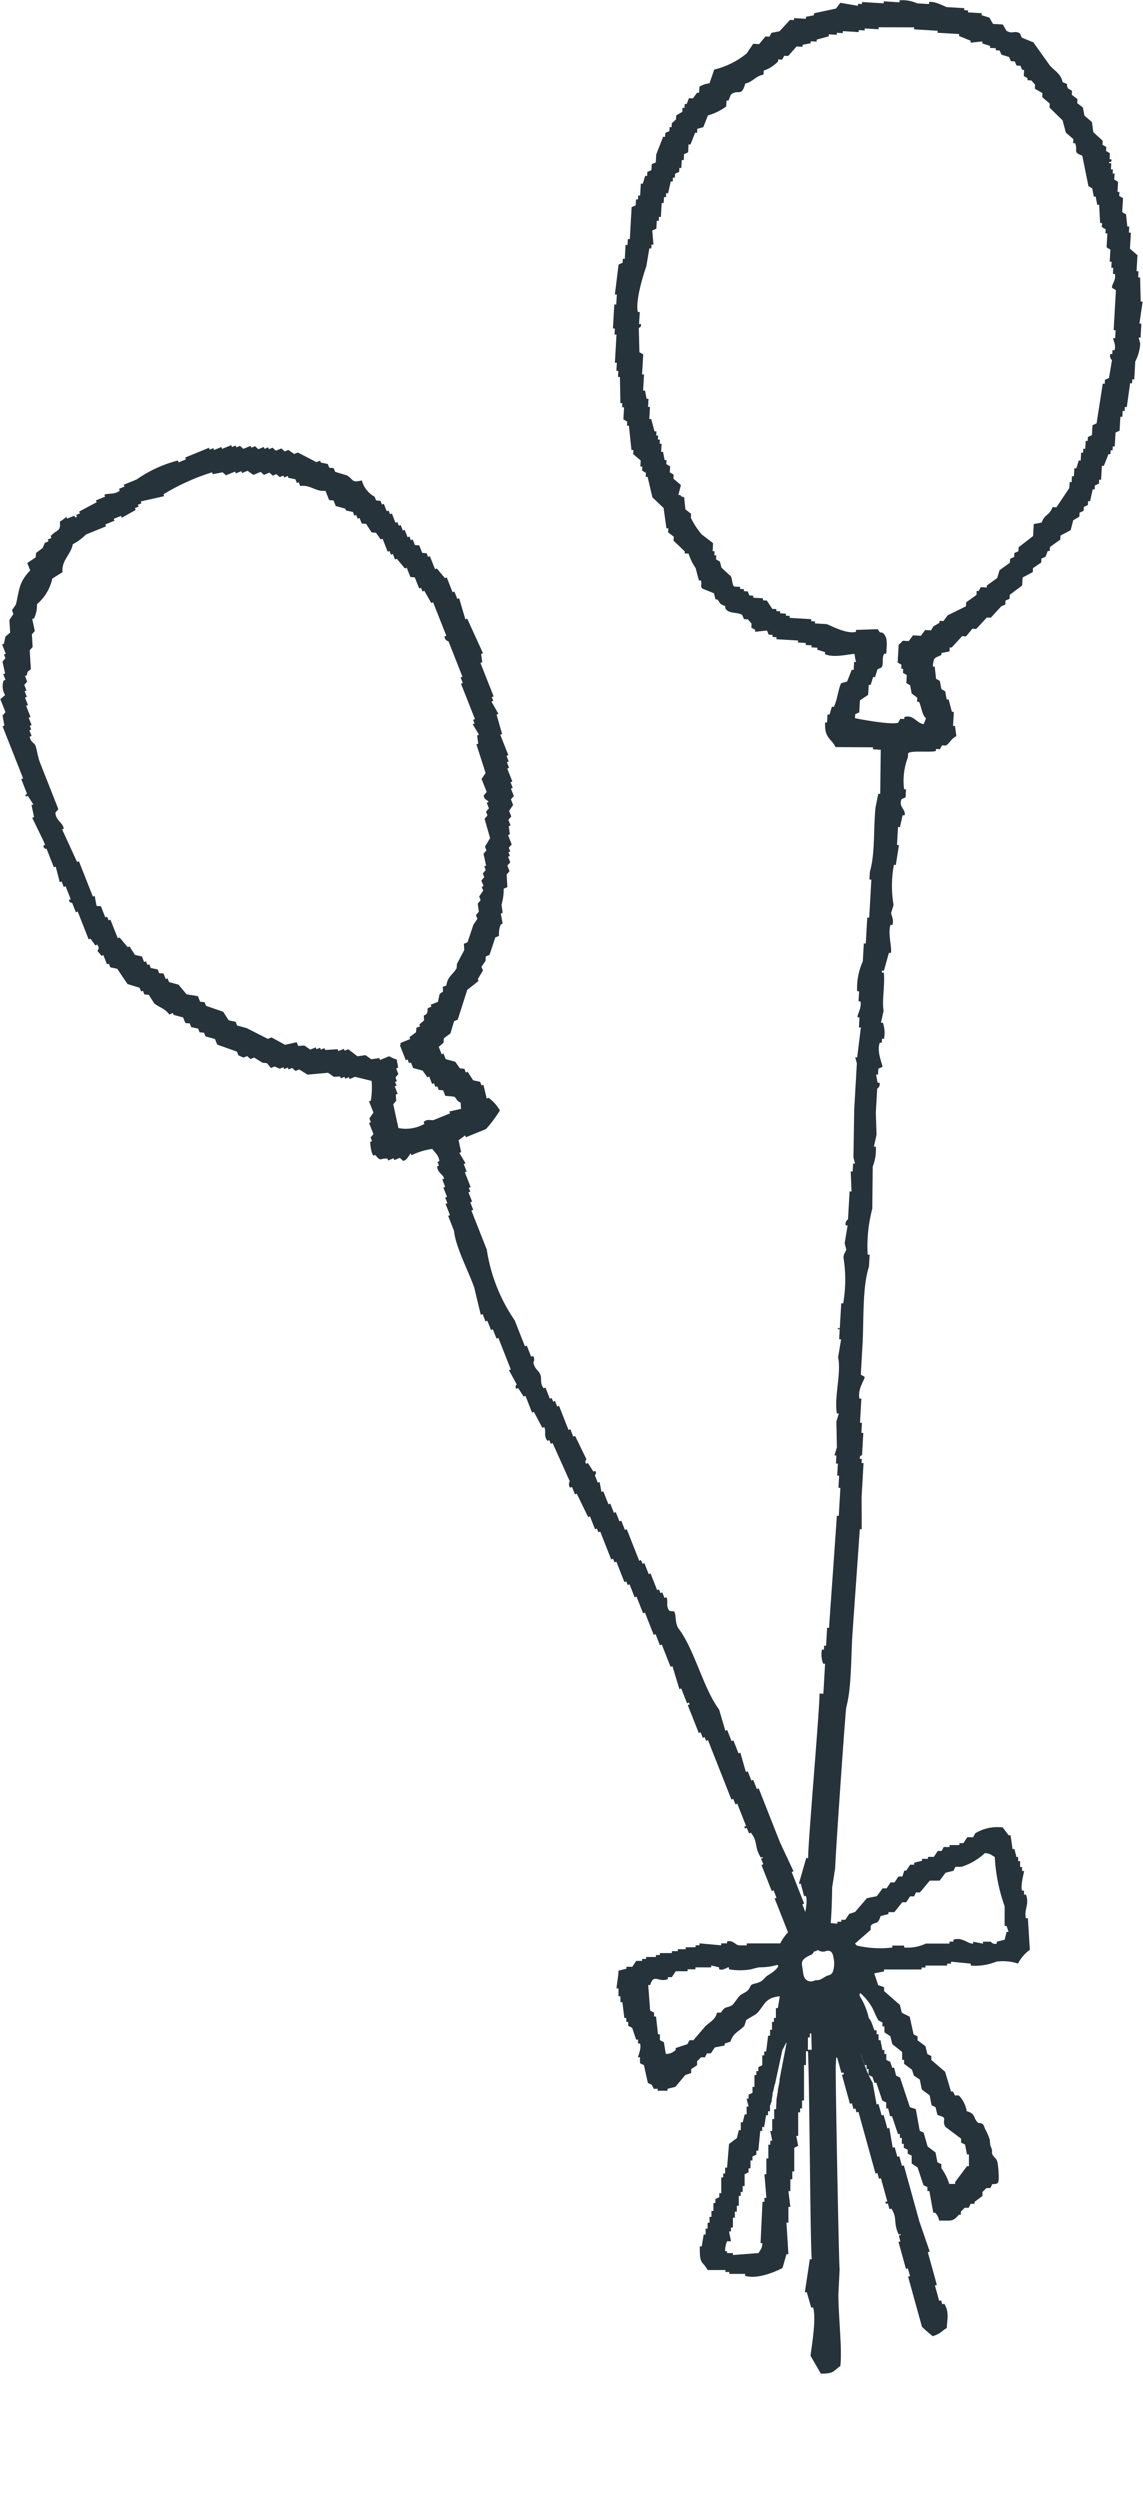 <svg xmlns="http://www.w3.org/2000/svg" xmlns:xlink="http://www.w3.org/1999/xlink" width="117.54" height="257" viewBox="0 0 117.54 257">
  <defs>
    <style>
      .cls-1 {
        fill: #fff;
        stroke: #707070;
      }

      .cls-2 {
        clip-path: url(#clip-path);
      }

      .cls-3 {
        fill: #26333b;
        fill-rule: evenodd;
      }
            @keyframes ani02 {
        0% {
          transform: translate(-1550.755px, -163.825px);
        }
        50% {
          transform: translate(-1550.755px, -149.825px);
        }
        100% {
          transform: translate(-1550.755px, -163.825px);
        }
      }
      #kbaloon {
        animation: ani02 2s ease-in-out infinite;
      }
    </style>
    <clipPath id="clip-path">
      <rect id="長方形_1890" data-name="長方形 1890" class="cls-1" width="117.54" height="257" transform="translate(1550.755 163.825)"/>
    </clipPath>
  </defs>
  <g id="kbaloon" data-name="マスクグループ 47" class="cls-2" transform="translate(-1550.755 -163.825)">
    <g id="風船" transform="translate(1550.755 163.825)">
      <g id="グループ_5422" data-name="グループ 5422" transform="translate(0)">
        <path id="パス_28411" data-name="パス 28411" class="cls-3" d="M2453.168-210.463l-.2-.81h-.2l-.2-1.418h-.2l-.608-.81a4.423,4.423,0,0,0-2.836.608l-.2.4h-.608l-.405.608h-.405v.2h-1.013v.2h-.608l-.2.405h-.405l-.405.608h-.608v.2h-.608v.2l-.81.2v.2h-.405l-.405.608h-.2l-.2.608h-.405l-.405.608h-.405l-.405.608h-.405l-.608.81-1.013.2-1.215,1.418-.608.2-.405.608h-.405v.2h-.405v.2l-2.228-.2s-.037.168-.405.2h-1.215a4.451,4.451,0,0,0-2.026,2.026h-3.444v.2h-.811c-.418-.072-.586-.554-1.215-.405v.2h-.608v.2l-2.228-.2v.2h-.405v.2h-1.013v.2h-.81v.2h-.607v.2H2416.5v.2h-.405v.2h-1.013v.2h-.405v.2h-.608l-.405.608h-.607v.2l-.81.2c0,.518-.225,1.7-.2,1.823h.2v.81h.2v.608h.2l.2,1.621h.2v.405h.2v.405l.405.2.405,1.215h.2v.4h.2c.174.491-.211,1.32-.2,1.418h.2v.608l.405.2q.2.911.405,1.823l.405.2.2.405h.405v.2h1.013v-.2l.81-.2,1.013-1.215.608-.2v-.405l.608-.405v-.405l.405-.405h.405l.2-.405h.405l.405-.608,1.013-.2v-.2l.608-.2c.227-.876.911-1.06,1.418-1.621l.2-.608,1.013-.608c.864-.794.8-1.672,2.431-1.823q-.1.608-.2,1.215h-.2v1.013h-.2v.405h-.2v.81h-.2v.608h-.2l-.2,1.621h-.2v.4h-.2v1.013l-.405.2v.405h-.2v.405h-.2v1.215h-.2v.608l-.405.2v.405h-.2l.2.81h-.2v.81h-.2l-.2.81h-.2v.81h-.2l-.2.81-.81.608-.2,2.431h-.2v.608h-.2v.4h-.2v1.621h-.2v.405l-.405.2v.405h-.2v.81h-.2v.608h-.2v.608h-.2v.608h-.2v.608h-.2l-.2,1.215h-.2c-.017,1.89.184,1.38.81,2.431h1.823v.2h.405v.2h1.621v.2c1.322.375,3.151-.444,3.849-.81l.405-1.418h.2q-.1-1.62-.2-3.241h.2v-1.621h.2l-.2-1.621h.2v-1.215h.2v-.81h.2v-2.431l.405-.2-.2-1.013h.2v-2.431h.2v-.405h.2v-.81h.2v-3.646h.2v-1.418h.2v-1.418h.2v-.405h.2v-1.013h.2v-.4h.2v-1.013h.2c.168-.679.513-.888,1.215-1.013.23-.227,0-.087.405-.2l.608.81h.2c.271.42-.011.871.2,1.418h.2q.1.4.2.81l.4.2v.405h.2v.608h.2l.2.81h.2v.608h.2l.405,1.215h.2v.405h.2v.608l.405.2.2.608h.2l.608,1.823.405.2v.608h.2l.2.81h.2l.608,1.823h.2v.405h.2v.608h.2v.405l.405.2v.405l.405.2v.81l.607.405.608,1.823.405.2v.405h.2q.2,1.114.405,2.228h.2a1.707,1.707,0,0,1,.405.81c1.328-.007,1.393.114,2.026-.608h.2V-174l.405-.405h.405l.2-.405h.405v-.2l.81-.608v-.405l.405-.405h.405l.2-.405c.587,0,.658-.077.666-.695a9.893,9.893,0,0,0-.1-1.329,1.285,1.285,0,0,0-.111-.446c-.131-.248-.422-.408-.475-.684-.024-.127.007-.258-.014-.386a3.389,3.389,0,0,0-.159-.414,4.441,4.441,0,0,1-.058-.592,5.84,5.84,0,0,0-.487-1.123c-.166-.419-.171-.612-.675-.612-.6-.438-.188-.939-1.215-1.215a3.1,3.1,0,0,0-.81-1.621h-.405l-.2-.405h-.2l-.608-2.026-1.418-1.215V-190l-.405-.2-.2-.81-.811-.608v-.405l-.405-.2-.405-1.823-.81-.405-.2-.81-1.621-1.418v-.405l-.608-.2-.405-1.215,1.013-.2v-.2h3.849v-.2h.405v-.2h2.228v-.2h.405v-.2l2.025.2v.2a5.707,5.707,0,0,0,2.633-.405,4.969,4.969,0,0,1,2.229.2,4.008,4.008,0,0,1,1.215-1.418q-.1-1.62-.2-3.241h-.2c-.236-.88.387-1.42,0-2.431h-.2v-.405h-.2c-.193-.546.231-1.9.2-2.025h-.2v-.405h-.2v-.608h-.2v-.405Zm-26.987,13.031-.064.022c-.328.123-.247.184-.45.506-.259.412-.785.456-1.061.823l-.608.81c-.617.421-.734.037-1.215.81h-.405c-.2.781-.738.94-1.216,1.418l-1.215,1.418h-.406l-.2.4-1.216.405v.2a1.431,1.431,0,0,1-1.013.405l-.2-1.215-.405-.2v-.608h-.2q-.1-.911-.2-1.823h-.2v-.405l-.405-.2-.2-2.633h.2c.4-1.251.812-.215,1.823-.608v-.2h.405l.405-.608h1.216v-.2h.81v-.2h1.621v-.2l.81.2v.2c.484.151.786-.234,1.013-.2,0,.067,0,.135,0,.2a6.682,6.682,0,0,0,2.277,0,7.221,7.221,0,0,1,.851-.207,6.086,6.086,0,0,0,1.742-.222.19.19,0,0,1,.1-.018.126.126,0,0,1,.086.146.341.341,0,0,1-.092.161,3.04,3.04,0,0,1-.639.558,4.242,4.242,0,0,0-.531.359,4.781,4.781,0,0,1-.458.446A2.484,2.484,0,0,1,2426.181-197.432Zm2.315,11.868c0,.405-.041.625-.041,1.03h-.2v1.013h-.2v1.215h-.2l.2,1.013h-.2v.405h-.2v1.418h-.2v1.621h-.2q.1,1.215.2,2.431h-.2v.405h-.2q-.1,2.127-.2,4.254h.2c-.079.654-.184.592-.405,1.013l-2.633.2v-.2h-.607v-.2h-.2a2.572,2.572,0,0,1,.2-1.013h.405l-.2-1.013h.2v-.4h.2v-1.013h.2V-174h.2v-.608h.2v-1.013h.2v-.405h.2v-.608h.2v-1.215l.405-.2v-.405h.2v-.81h.2v-.405l.405-.2v-.405h.2q.1-1.013.2-2.026h.2v-.405h.2l.2-1.215h.2v-.405h.2v-.608c.068,0,.106-.364.174-.364,0-.405.095-.52.095-.925.067,0,.193-.925.261-.925,0-.067.746-3.444.746-3.511.067,0,.361-.739.429-.739,0,.135-.725,3.735-.725,3.87.068,0-.233,1.139-.166,1.139Zm4.444-12.277a.763.763,0,0,1-.118.03c-.11.018-.223.007-.332.031-.09.019-.174.061-.262.087a.757.757,0,0,1-.821-.307,1.477,1.477,0,0,1-.178-.6l-.094-.636a1.072,1.072,0,0,1-.005-.433c.073-.276.346-.444.6-.583.3-.169.515-.161.593-.484a.936.936,0,0,0,.427-.168.889.889,0,0,0,.713.153,1.307,1.307,0,0,1,.393-.077.5.5,0,0,1,.377.281,1.435,1.435,0,0,1,.127.471,2.615,2.615,0,0,1-.055,1.367.611.611,0,0,1-.412.4C2433.543-198.243,2433.252-197.947,2432.94-197.841Zm6.048,4.191.405.2v.405h.2v.608l.608.4.2.81,1.013.81v.81h.2v.405l.811.608.2.608.608.405.2,1.013.81.608.2,1.013.405.2.2.81c1.234.342.355.4.81,1.215l1.62,1.215v.405l.405.2.2,1.013h.2v1.215h-.2l-1.215,1.62v.2h-.608a5.558,5.558,0,0,0-.81-1.621v-.405l-.405-.2-.2-1.013-.81-.608-.405-1.418-.405-.2-.406-2.228-.607-.2-1.013-3.038-.405-.2-.2-.81h-.2l-.2-.608-.405-.2v-.608h-.2v-.405h-.2l-.2-1.013h-.2v-.608h-.2v-.405h-.2c-.073,0-.347-1.12-.591-1.212a7.249,7.249,0,0,0-.92-2.278c-.049-.116-.067-.3.056-.322a5.553,5.553,0,0,1,1.223,1.519C2438.573-194.52,2438.732-194.051,2438.988-193.65Zm13.167-9.115-.2.81-.81.2v.2a.53.53,0,0,1-.607-.2h-.81v.2l-1.013-.2v.2c-.533.038-1.133-.708-2.026-.405v.2h-.405v.2h-2.431a4.408,4.408,0,0,1-2.229.405v-.2h-1.215v.2a10.618,10.618,0,0,1-3.646-.2l-.2-.2,1.621-1.418v-.405c.413-.519.718.022,1.013-1.013l.811-.2v-.2h.607l.81-1.013h.405l.405-.608h.405l.2-.405h.406l1.013-1.215h1.013l.608-.81.81-.2.2-.405h.608a6.326,6.326,0,0,0,2.431-1.418c.654.079.592.184,1.013.405a17.768,17.768,0,0,0,1.013,5.064v2.025h.2l.2.608Z" transform="translate(-2348.644 401.352)"/>
        <path id="パス_28412" data-name="パス 28412" class="cls-3" d="M2427.062-997.967l-.012.206,2.224.131c0,.068-.008.137-.012.206l.809.048-.012.206.607.036-.012.206.607.036-.012.206.8.253-.012.206c.9.4,2.336.012,3.045-.026a4.662,4.662,0,0,0,.155.834l-.2-.012q-.024.412-.047.823l-.2-.012-.475,1.21-.618.17c-.322.729-.382,1.7-.748,2.431l-.2-.012-.249.81-.2-.012q-.024.411-.047.822l-.2-.012c-.06,1.663.558,1.532,1.072,2.539l3.854.022-.012.205.809.048q-.028,2.267-.056,4.535l-.2-.012-.284,1.427c-.22,2.123-.036,4.807-.578,6.567q-.023.411-.047.822l.2.012q-.112,1.953-.223,3.906l-.2-.012q-.077,1.336-.153,2.672l-.2-.012q-.053.925-.106,1.85a6.626,6.626,0,0,0-.581,3.06l.2.012q-.029.514-.059,1.028l.2.012c.148.678-.338,1.292-.3,1.633l.2.012-.059,1.028.2.012-.379,3.072-.2-.012.167.629q-.135,2.364-.271,4.728-.04,2.473-.08,4.946l.167.629-.2-.012q-.024.411-.047.822l-.2-.012q.042,1.034.085,2.068l-.2-.012q-.082,1.439-.165,2.878a.559.559,0,0,0-.237.605l.2.012q-.154.919-.308,1.838l.167.629c-.035.276-.362.491-.261,1.016a14.213,14.213,0,0,1-.056,4.535l-.2-.012q-.07,1.233-.141,2.467c-.069.283-.226-.1-.214.194l.2.012q-.03.514-.059,1.028l.2.012-.308,1.838c.347,1.629-.421,4.037-.127,5.768l.2.012-.249.81q.025,1.342.05,2.685l-.25.811.2.012q-.023.411-.047.822l.2.012q-.036.617-.071,1.234l.2.012q-.035.617-.071,1.234l.2.012q-.082,1.439-.165,2.878l-.2-.012c-.063,1.1-.735,10.429-.8,11.526l-.2-.012q-.053.925-.106,1.85l-.2-.012-.024.411-.2-.012a2.671,2.671,0,0,0,.12,1.451l.2.012q-.088,1.542-.176,3.084l-.4-.024c.088.83-1.247,16.088-1.159,16.918l-.2-.012-.76,2.637.2.012.334,1.257.2.012c.266.918-.453,3.144-.628,3.882l.929,1.5a2.612,2.612,0,0,0,2.057-.5,57.193,57.193,0,0,0,.329-5.756l.32-2.044c-.052-.253,1.048-16.185,1.136-16.507.529-1.941.481-4.87.614-7.184.055-.959.72-10.155.774-11.115l.2.012q-.007-1.651-.014-3.3l.2-3.5-.2-.012.023-.411-.2-.012c-.056-.35.213-.352.226-.4q.064-1.131.129-2.262l-.2-.012q.03-.514.059-1.028l-.2-.012q.07-1.233.141-2.467l-.2-.012c-.213-1.007.579-1.99.534-2.237l-.393-.23q.088-1.542.176-3.084c.144-2.512-.029-5.9.661-8.006q.036-.617.071-1.233l-.2-.012a14.939,14.939,0,0,1,.473-4.717q.022-2.164.044-4.329a4.755,4.755,0,0,0,.32-2.044l-.2-.012q.137-.611.273-1.222-.037-1.136-.073-2.273.071-1.233.141-2.467a.526.526,0,0,0,.238-.6l-.2-.012-.155-.834.2.012q.018-.308.035-.617l.416-.182c.06-.194-.637-1.562-.263-2.491l.2.012q.012-.206.024-.411l.2.012a3.18,3.18,0,0,0-.108-1.657l-.2-.012.273-1.222c-.191-1,.153-2.639.021-3.918l-.2-.012c0-.069.008-.137.012-.206l.2.012.51-1.827.2.012c.149-.481-.329-2.006-.038-2.89l.2.012c.179-.556-.124-.984-.132-1.246l.249-.81a11.824,11.824,0,0,1,.033-4.124l.2.012q.16-1.022.32-2.044l-.2-.012q.053-.925.106-1.85l.2.012.272-1.221.2.012c.165-.631-.655-.862-.31-1.669l.416-.182q.024-.411.047-.822l-.2-.012a6.784,6.784,0,0,1,.39-3.278q.012-.205.024-.411c.244-.331,2.34-.061,2.854-.244l.012-.206.4.024.226-.4.4.024c.365-.232.553-.719,1.07-.968q-.071-.52-.143-1.04l-.2-.012.082-1.439-.2-.012-.334-1.258-.2-.012-.156-.834-.393-.229q-.077-.417-.155-.834l-.393-.229q-.066-.623-.132-1.246l-.2-.012c.086-1.026.219-.845.88-1.186l.012-.206.821-.158q.012-.206.024-.411l.2.012,1.082-1.174.4.024.654-.787.4.024,1.082-1.174.4.024,1.082-1.174.416-.182c.008-.137.016-.274.024-.411l.416-.182.023-.411,1.272-.956q.023-.411.047-.822l1.047-.557q.011-.206.023-.411l.844-.569q.012-.206.024-.411l.416-.182.238-.605.2.012.023-.411,1.058-.763q.012-.205.024-.411l1.046-.557.261-1.016.63-.375q.012-.205.024-.411l.416-.182.023-.411.416-.182.023-.411.2.012.273-1.222.2.012q.012-.205.024-.411l.416-.182.023-.411.2.012q.041-.72.082-1.439l.2.012.475-1.209.2.012q.012-.205.023-.411l.2.012.023-.411.2.012q.041-.719.082-1.439l.416-.182.083-1.439.2.012.035-.617.2.012.023-.411.2.012.343-2.455.2.012q.012-.206.024-.411l.2.012q.053-.925.106-1.85a4.65,4.65,0,0,0,.51-1.826l-.167-.629.2.012q.041-.72.082-1.439l-.2-.012q.166-1.124.332-2.25l-.2-.012q-.031-1.239-.061-2.479l-.2-.012.035-.617-.2-.012q.047-.823.094-1.645l-.773-.665.094-1.645-.2-.012.035-.617-.2-.012q-.066-.623-.132-1.246l-.393-.229q.041-.719.083-1.439l-.393-.229c.008-.137.016-.274.024-.411l-.2-.012q.03-.514.059-1.028l-.393-.229q.018-.308.035-.617l-.2-.012.023-.411-.2-.012.035-.617-.2-.012c-.069-.283.072-.025.214-.193l.011-.206-.2-.012q.018-.308.035-.617l-.393-.23q.011-.205.023-.411l-.393-.229.023-.411-.964-.882-.143-1.04-.774-.665-.155-.834-.583-.447c.008-.137.015-.274.023-.411l-.583-.447q.012-.206.023-.411l-.393-.229c-.341-.545.233-.344-.571-.653-.172-.869-.828-1.163-1.322-1.729l-1.691-2.369-1.19-.483-.179-.423c-.556-.382-.768.115-1.4-.289l-.369-.641-1.011-.06-.369-.641-.8-.253.011-.206-1.415-.083c0-.069.008-.137.011-.206l-.4-.024.011-.206-1.82-.108c-.326-.124-1.249-.633-1.8-.519l-.012.205-1.213-.072a3.684,3.684,0,0,0-1.808-.313l-.012.205-1.618-.1c0,.069-.008.137-.012.205l-2.224-.131-.012.206-.4-.024-.012.206-1.808-.313-.44.593-2.26.485q-.005.1-.011.206l-.821.158-.012.206-1.214-.072-.011.205-.4-.024-1.082,1.174-.821.158-.226.4-.4-.024-.654.786-.607-.036-.665.992a8.376,8.376,0,0,1-3.341,1.659l-.487,1.415a2.338,2.338,0,0,0-1.035.351q-.018.308-.035.617l-.2-.012-.44.593-.4-.024-.238.605-.2-.012-.023.411-.2-.012-.023.411-.63.375-.023.411-.428.387q-.012.206-.024.411l-.2-.012q-.012.205-.024.411l-.416.182q-.012.205-.024.411l-.2-.012-.713,1.814-.047.822-.416.182q-.018.308-.035.617l-.416.182-.023.411-.2-.012-.249.811-.2-.012-.07,1.233-.2-.012-.023.411-.2-.012q-.018.309-.035.617l-.416.182q-.094,1.644-.188,3.289l-.2-.012q-.018.308-.035.617l-.2-.012-.082,1.439-.2-.012q-.012.205-.023.411l-.416.182q-.19,1.536-.379,3.072l.2.012q-.029.514-.059,1.028l-.2-.012q-.07,1.233-.141,2.467l.2.012q-.018.308-.035.616l.2.012q-.082,1.439-.164,2.878l.2.012q-.023.411-.047.822l.2.012q-.018.309-.035.617l.2.012q.025,1.342.049,2.685l.2.012q-.012.206-.024.411l.2.012q-.035.616-.071,1.233l.393.23c-.008.137-.016.274-.024.411l.2.012q.131,1.245.263,2.491l.2.012-.023.411.774.664q-.018.309-.035.617l.2.012-.023.411.393.229-.023.411.2.012.489,2.092,1.154,1.1.287,2.08.2.012-.023.411.583.447q-.012.205-.024.411l1.155,1.1-.012.205.4.024a5.74,5.74,0,0,0,.727,1.487l.334,1.257.2.012c.147.368-.1.6.155.834l1.19.483.167.629.2.012c.3.382.208.476.774.664.1.418-.038.175.179.423.355.367,1.175.212,1.594.507l.178.423.4.024.381.435q-.011.205-.023.411l.393.23c0,.069-.008.137-.012.206l1.225-.134.179.423.4.024-.012.206Zm-.442-2.914-.56-.858-.4-.024.012-.205-1.011-.06.012-.206-.4-.024-.179-.423-.4-.024.012-.205-.4-.024.012-.206-.607-.036c-.24-.181-.192-.794-.346-1.052l-.964-.882-.167-.629-.393-.229.023-.411-.2-.012.023-.411-.2-.012.047-.822-1.166-.894a8.026,8.026,0,0,1-1.119-1.717q.011-.206.023-.411l-.583-.447q-.066-.623-.132-1.246c-.4-.148-.176.018-.393-.229l-.2-.012.261-1.016-.774-.665q.012-.205.024-.411l-.393-.23.035-.617-.393-.23.023-.411-.2-.012q-.077-.417-.155-.834l-.2-.012q.023-.411.047-.822l-.2-.012.023-.411-.2-.012q.011-.206.023-.411l-.2-.012q.012-.205.024-.411l-.2-.012q-.167-.629-.334-1.257l-.2-.012q.035-.617.071-1.234l-.2-.012q.023-.411.047-.822l-.2-.012-.155-.835-.2-.012q.047-.822.094-1.645l-.2-.012q.059-1.028.118-2.056l-.393-.229q-.031-1.239-.061-2.479c.014-.051.271-.049.226-.4l-.2-.012q.036-.617.071-1.234l-.2-.012c-.268-1.191.6-3.918.877-4.693l.308-1.838.2.012.023-.411.2.012q-.06-.726-.12-1.451l.416-.182q.024-.411.047-.822l.2.012q.012-.206.023-.411l.2.012.083-1.439.2.012.035-.617.2.012q.012-.205.024-.411l.2.012.273-1.222.2.012q.011-.205.023-.411l.2.012.023-.411.416-.182c.008-.137.016-.274.023-.411l.2.012q.023-.411.047-.822l.2.012q.018-.309.035-.617l.416-.182q.024-.412.047-.822l.2.012.475-1.21.2.012q.012-.205.023-.411l.619-.169.475-1.21a5.887,5.887,0,0,0,1.879-.92q.017-.309.035-.617l.2.012.237-.6c.755-.644,1.092.307,1.486-1.15.814-.178,1.034-.762,1.879-.921q.012-.205.024-.411a3.655,3.655,0,0,0,1.474-.944l.012-.206.4.024.226-.4.4.024.868-.98.607.036.012-.206.821-.158q.006-.1.012-.205l.606.036.012-.206,1.237-.339.012-.206.809.048.012-.206.607.036.012-.206,1.618.1c0-.068.008-.137.012-.205l.607.036.012-.206,1.416.084.012-.206,3.652.009-.012.206,2.427.144-.012.206,2.224.131-.012.205,1.19.483c0,.068-.008.137-.012.206l1.225-.134-.012.206.8.253-.012.206.607.036-.012.205.4.024.179.423.8.253.179.423.4.024.179.423.4.024.179.423.2.012q-.018.308-.035.616l.393.229-.012.206.4.024.381.435q-.012.205-.024.411l.785.459c-.008.137-.016.274-.024.411l.774.665-.023.411,1.345,1.317.334,1.257.774.665q-.012.205-.024.411l.2.012c.33.827-.3.881.738,1.281l.633,3.132.393.229.155.834.2.012q.077.417.155.834l.2.012q.048.931.1,1.862l.2.012-.023.411.393.229q-.012.206-.024.411l.2.012q-.041.719-.082,1.439l.393.229q-.035.617-.071,1.234l.2.012q-.018.308-.035.617l.2.012q-.018.308-.035.617l.2.012c.154.632-.367,1.09-.284,1.427l.393.229q-.118,2.056-.235,4.112l.2.012-.047.822-.2-.012c-.015.2.33.738.132,1.245l-.2-.012-.023.411-.2-.012a.563.563,0,0,0,.167.629l-.308,1.839-.416.182c-.008.137-.016.274-.023.411l-.2-.012-.639,4.088-.417.182-.059,1.028-.416.182c-.008.137-.016.274-.023.411l-.2-.012q-.023.411-.047.822l-.2-.012q-.012.206-.024.411l-.2-.012q-.023.411-.047.823l-.2-.012-.25.81-.2-.012q-.024.412-.047.823l-.2-.012q-.018.308-.035.617l-.2-.012q-.018.309-.035.617l-1.331,1.984-.4-.024c-.3.9-.817.688-1.105,1.585l-.821.158-.07,1.233-1.486,1.15q-.012.206-.024.411l-.416.182q-.012.206-.024.411l-.416.182-.023.411-1.058.763-.249.81-1.058.763-.012.205-.607-.036-.226.4-.2-.012q-.012.205-.024.411l-1.058.763q-.012.205-.024.411l-1.879.921-.439.593-.4-.024-.012.206-.63.375-.226.4-.607-.036-.44.593-.809-.048-.44.593-.607-.036c-.06.029-.213.288-.428.387q-.053.925-.106,1.85l.393.229-.023.411.2.012q-.012.205-.024.411l.393.23-.047.822.393.229.155.834.583.447q-.012.206-.024.411l.2.012c.294.623.262,1.236.715,1.693l-.238.6c-.829-.163-1.023-1.009-1.987-.736,0,.069-.008.137-.012.206l-.4-.024-.226.4c-.669.251-3.942-.349-4.437-.469l.023-.411.416-.182q.036-.617.071-1.234l.844-.569.059-1.028.2.012.249-.81.2.012.25-.81.416-.182c.252-.376,0-.993.284-1.427l.2.012c.063-.889.167-1.667-.287-2.08-.34-.309-.209.191-.583-.447l-2.237.074-.011.206c-.965.227-2.428-.581-3-.8l-1.213-.072.012-.206-.4-.024.012-.206-2.225-.132.012-.206-.4-.024.012-.206-.607-.036.012-.206-.4-.024.012-.206Z" transform="translate(-2347.204 1063.472)"/>
        <path id="パス_28413" data-name="パス 28413" class="cls-3" d="M2202.563-703.6l-.188.077-.151-.382-.188.077-.6-1.529.188-.076-1.282-3.249.188-.077-1.395-2.982-2.187-5.543-.188.077-.377-.956-.188.077-.377-.956-.188.077-.566-1.988-.188.077-.528-1.338-.188.077-.453-1.147-.188.077-.642-2.179c-1.619-2.166-2.516-6.132-4.146-8.294-.438-.581-.222-1.455-.491-1.8l-.451-.038c-.458-.5-.089-1.035-.34-1.415l-.188.077-.226-.573-.188.077-.151-.382-.188.077-.679-1.72-.188.077-.452-1.147-.188.077-.151-.382-.188.077-1.282-3.249-.188.077-.377-.956-.188.077-.377-.956-.188.077-.377-.956-.188.077-.528-1.338-.188.077-.189-1.032-.188.077-.3-.764c-.008-.043.229-.169.037-.459l-.188.077-.565-.879-.188.076a.341.341,0,0,1,.037-.459l-1.168-2.408-.188.077-.3-.765-.188.077-.98-2.485-.188.077-.226-.574-.188.077-.151-.382-.188.077-.452-1.147-.188.076c-.407-.546-.165-.971-.34-1.414s-.613-.577-.716-1.261a.554.554,0,0,0-.038-.65l-.188.077-.453-1.147-.188.077-1.056-2.676a17.37,17.37,0,0,1-2.866-7.263l-1.584-4.014.188-.077-.3-.765.188-.077-.377-.956.188-.077-.151-.382.188-.077-.6-1.529.188-.077-.3-.764.188-.077-.64-1.07.188-.077-.265-1.223.677-.5.076.191,2.068-.844a12.638,12.638,0,0,0,1.427-1.914,4.213,4.213,0,0,0-1.167-1.3l-.188.077-.34-1.415-.188.077-.151-.382-.715-.152-.565-.879-.188.077-.151-.382-.451-.038-.49-.688-.978-.267-.227-.573-.188.077-.3-.765.489-.421c.012-.153.025-.306.037-.459l.677-.5.375-1.262.376-.153.975-3.061,1.165-.919-.075-.191.526-.88-.151-.382.413-.612q.018-.23.037-.459l.376-.153.6-1.8.376-.153a2.527,2.527,0,0,1,.187-1.186l.188-.077q-.095-.516-.189-1.032l.188-.077q-.057-.42-.114-.841a5.5,5.5,0,0,0,.224-1.645l.376-.153q-.038-.65-.076-1.3l.3-.344-.226-.574.3-.344-.226-.573.188-.077-.151-.382.188-.076-.151-.383.3-.344-.377-.956.188-.077-.114-.841.188-.077-.227-.573.3-.345-.226-.573.413-.612-.226-.573.3-.344-.3-.765.188-.077-.226-.573.188-.077-.528-1.338.188-.077-.226-.573.188-.077-.226-.573.188-.077-.83-2.1.188-.077-.566-1.988.188-.077-.716-1.261.188-.077-.151-.382.188-.077-1.358-3.44.188-.077-.114-.841.188-.077-1.621-3.555-.188.077-.642-2.179-.188.077-.3-.764-.188.076-.6-1.529-.188.077-.828-.994-.188.077-.528-1.338-.188.077-.151-.382-.451-.038-.3-.765-.451-.038-.226-.573-.188.077-.151-.382-.188.077-.3-.765-.188.077-.226-.573-.188.077-.151-.382-.188.077-.377-.956-.188.077-.151-.382-.188.077-.3-.765-.188.077-.151-.382-.451-.038-.151-.382a2.7,2.7,0,0,1-1.318-1.681c-1.073.273-.815-.056-1.505-.5l-1.242-.381-.151-.382-.451-.038-.151-.382-.715-.152-.075-.191-.376.153-1.919-.992-.376.153-.6-.42-.376.153-.339-.305-.564.23-.339-.306-.376.153-.075-.191-.376.153-.076-.191-.564.23-.339-.306-.376.154-.075-.191-.752.307-.339-.305-.376.153-.075-.191-.376.154-.075-.191-.94.383-.076-.191-.752.307-.075-.191-.376.153-.075-.191-2.444,1,.075.191-.752.307-.075-.191a13.205,13.205,0,0,0-4.249,1.955l-1.316.537.075.191-.564.23.075.191c-.523.429-1.3.24-1.579.422l.075.191-.94.383.075.191-1.8.958.075.191-.376.153.075.191-.188.077-.075-.191-.752.307-.075-.191a4.2,4.2,0,0,1-.677.5c.138,1.082-.366.8-.939,1.492l.075.191-.376.153.075.191-.376.154-.225.535-.677.5q-.018.23-.037.459l-.865.575.3.765c-1.181,1.23-1.1,1.95-1.463,3.482l-.413.612.151.382-.413.612q.038.65.076,1.3l-.489.421-.149.727-.188.077.377.956-.188.076.151.382-.3.344.265,1.224-.188.077.226.573-.188.077a1.765,1.765,0,0,0,.152,1.491l-.489.421.528,1.338-.3.345.189,1.032-.188.077,2.112,5.352-.188.077.6,1.529-.188.077.075.191.188-.077.565.879-.188.077q.132.612.264,1.224l-.188.077,1.169,2.408.151.382-.188.077c.092.409.339.306.339.306l.754,1.911.188-.077.415,1.606.188-.076.226.573.188-.077.528,1.338-.188.077c.079.344.3.254.339.305l.377.956.188-.076,1.131,2.867.188-.077.49.688.188-.077c.318.376.059.526.038.65l.414.5.188-.077.377.956.188-.077.151.382.715.152,1.055,1.567,1.242.381.151.382.188-.077.151.382.452.038.565.879c.5.419,1.1.512,1.543,1.146l.376-.154.075.191.978.267.226.573.451.038.151.382.715.152.151.382.451.038.151.382.978.267.226.574,2.032.724.151.382.527.229.376-.153.339.305.376-.154.866.535.451.038.414.5.376-.154.527.229.376-.154.076.191.376-.153.075.191.376-.153.339.306.376-.154.866.535,2.106-.194.6.42.639-.039.076.191.376-.153.075.191.376-.154.076.191.564-.23,1.693.419a8.361,8.361,0,0,1-.073,2.027l-.188.077.453,1.147-.413.612.151.382-.188.077.453,1.147-.3.344.151.382-.188.077c-.013.14.1,1.212.34,1.415l.188-.077c.58.758.463.315,1.241.381l.075.191.564-.23.075.191.564-.23.339.306c.4-.033.579-.571.789-.766l.075.191a6.99,6.99,0,0,1,2.144-.652c.218.358.675.64.716,1.261l-.188.077.151.382-.188.077c.044.689.622.8.716,1.261l-.188.077.3.764-.188.077.377.956-.188.077.226.574-.188.076.453,1.147-.188.077.6,1.529c.178,1.677,1.4,3.96,2.075,5.811l.68,2.829.188-.077.3.765.188-.076.377.955.188-.077.377.956.188-.076,1.282,3.249-.188.077.792,1.452c.008.04-.235.172-.037.459l.188-.077.565.879.188-.076.679,1.72.188-.077.867,1.643.188-.077c.244.4-.1.887.34,1.415l.188-.077.151.382.188-.077,1.772,3.937a.544.544,0,0,0,.038.65l.188-.077.3.765.188-.077,1.168,2.408.188-.076.528,1.338.188-.077.151.382.188-.077,1.131,2.867.188-.077.151.382.188-.077.83,2.1.188-.077.151.383.188-.077.528,1.338.188-.077.679,1.72.188-.077.905,2.294.188-.076.453,1.147.188-.077.905,2.293.188-.077.717,2.37.188-.077.6,1.529.188-.077.075.191-.188.077,1.132,2.867.188-.077.226.573.188-.076.151.382.188-.077,2.414,6.116.188-.077.226.573.188-.077.905,2.293-.188.077.075.191.188-.077.226.573.188-.077c.738.911.332,1.383.981,2.485.147.25.179-.164.263.115l-.188.077.226.573-.188.077,1.056,2.676.188-.077.3.764-.188.077,1.961,4.97a13.372,13.372,0,0,0,1.2.84c.845-.377.805-.6,1.353-1C2203.014-701.7,2203.235-702.809,2202.563-703.6Zm-40.07-82.178.075.191a3.894,3.894,0,0,1-2.67.424l-.529-2.447.3-.345q-.019-.325-.038-.65l.188-.077-.3-.764.188-.077-.151-.382.188-.077-.151-.382.3-.345-.226-.573.188-.077c0-.329-.111-.577-.114-.841a3.674,3.674,0,0,1-.79-.343l-.94.383-.075-.191-.827.116-.6-.42-.827.115-.941-.725-.376.153-.075-.191-.564.23-.075-.191-1.279.078-.075-.191-.376.153-.075-.191-.376.154-.075-.191-.564.23-.6-.42-.639.039-.151-.383-1.2.269-1.393-.763-.376.153-2.183-1.107-.978-.267-.151-.382-.715-.152-.565-.879-1.769-.61-.151-.382-.452-.038-.226-.573-1.166-.19-.829-.993-.978-.267-.151-.382-.188.077-.226-.574-.451-.038-.151-.382-.715-.152-.151-.382-.188.076-.151-.382-.188.077-.226-.574-.715-.152-.565-.879-.188.077-.829-.994-.188.077-.754-1.911-.188.076-.151-.382-.188.077-.452-1.147-.451-.038-.189-1.032-.188.077-1.433-3.632-.188.077-1.546-3.364.188-.077-.075-.191c-.133-.43-.8-.748-.792-1.452l.3-.345-1.886-4.778c-.248-.634-.345-1.49-.491-1.8-.116-.244-.515-.35-.565-.879l.188-.077-.226-.573.188-.077-.151-.382.188-.077-.3-.765.188-.077-.452-1.147.188-.076-.3-.765.188-.077-.226-.574.188-.077-.226-.573.3-.345-.226-.573.188-.077c.088-.409.009-.313.413-.612q-.057-.975-.115-1.95l.3-.344q-.038-.65-.076-1.3l.3-.345-.264-1.223.188-.077a3.114,3.114,0,0,0,.3-1.454,4.789,4.789,0,0,0,1.577-2.64l1.052-.651c-.141-1.2.875-1.823,1.051-2.869a5.686,5.686,0,0,0,1.353-1l2.068-.844-.075-.191.94-.383-.075-.191.752-.307.075.191,1.428-.8-.075-.191.376-.154-.076-.191.376-.153-.075-.191,2.407-.538-.075-.191a22.308,22.308,0,0,1,5-2.261l.075.191,1.015-.192.339.306.94-.383.075.191.564-.23.075.191.564-.23.6.42.752-.307.339.305.564-.23.339.306.376-.154.339.306.376-.153.075.191.376-.154.075.191.715.152.075.191.075.191.188-.077.151.382c1.1-.137,1.6.621,2.6.494l.377.956.451.038.226.573.978.267.075.191.715.152.151.382.188-.076.151.382.188-.077.226.574.451.038.565.879.451.038.49.688.188-.077.528,1.338.188-.076.151.382.188-.077.226.573.188-.077.828.993.188-.076.377.955.451.038.453,1.147.188-.077.151.382.188-.076.716,1.261.188-.077,1.358,3.44-.188.076a.542.542,0,0,0,.414.5l1.433,3.632-.188.077.227.573-.188.077,1.433,3.631-.188.077.151.382-.188.077.641,1.07-.188.077.114.841-.188.077.943,2.943-.413.612.528,1.338-.3.345c0,.5.419.437.49.688l-.188.077.226.573-.3.344.151.382-.3.345.567,1.988-.526.88.151.382-.3.344.264,1.224-.188.077.151.382-.3.344.151.382-.3.344.226.574-.188.076.151.382-.413.612.151.382-.3.344q.057.421.114.841l-.3.345.151.382-.413.612-.6,1.8-.376.153q.019.325.038.65l-.751,1.416c-.012.153-.025.306-.037.459-.457.721-.924.851-1.051,1.76l-.376.153c.081.87-.028.291-.338.8l-.15.727-.752.307.075.191-.376.153q-.019.23-.037.459c-.339.536-.407-.067-.338.8l-.489.421.075.191-.376.153q-.019.23-.037.459l-.677.5.075.191-.94.383c-.213.195.1.075-.113.268l.6,1.529.188-.077.151.382.188-.077.226.573.978.267.49.688.188-.077.3.765.188-.077.151.383.188-.077.151.382.451.038.226.573.9.075c.316.194.187.439.677.611q.019.325.038.65l-1.2.269.075.191-1.692.69C2163.315-785.918,2162.8-786.138,2162.494-785.774Z" transform="translate(-2118.928 901.12)"/>
        <path id="パス_28414" data-name="パス 28414" class="cls-3" d="M2504.715-135.633c-.649-.03-1.3-.043-1.964-.035-.224,0-.452,0-.68,0,0,.134.007.269.011.4h-.2q.008.262.015.523h-.2a4.258,4.258,0,0,0,.254,1.83h.2q.055,1.96.11,3.921h-.406c.165,1.045.247,20.481.412,21.526h-.2q-.256,1.7-.513,3.4h.2l.45,1.568h.2c.35,1.143-.16,4.019-.266,4.967L2503.2-95.7c1.357-.009,1.214-.212,2.006-.785.188-1.815-.18-4.776-.205-7.32q.064-1.307.129-2.614c-.076-.317-.455-20.589-.4-21A53.562,53.562,0,0,0,2504.715-135.633Z" transform="translate(-2418.787 339.701)"/>
        <path id="パス_28415" data-name="パス 28415" class="cls-3" d="M2520.543-99.672l-.11-.4-.2.056-.439-1.586.2-.056-.932-3.37.2-.056-1.073-3.116-1.59-5.749-.195.056-.274-.991-.2.056-.274-.991-.2.056-.353-2.038-.2.056-.384-1.388-.2.056-.329-1.189-.195.056q-.2-1.118-.408-2.236c-1.381-2.329-1.855-6.371-3.248-8.7a1.363,1.363,0,0,1-.167-.471q-1.093.47-2.23.934l.276,1,.2-.056.658,2.379.2-.056.463,2.435.2-.056.438,1.586.2-.056.055.2-.2.056.823,2.974.2-.056.164.595.2-.056.11.4.2-.056,1.755,6.344.195-.056.165.595.195-.056.658,2.379-.2.056.055.2.2-.056.164.595.2-.056c.637.986.184,1.411.713,2.577.12.264.2-.144.25.143l-.2.056.164.595-.195.056.768,2.775.2-.056.219.793-.2.056,1.426,5.155a13.463,13.463,0,0,0,1.109.966c.88-.282.864-.506,1.45-.842-.02-.555.316-1.635-.268-2.49Z" transform="translate(-2423.652 336.538)"/>
      </g>
    </g>
  </g>
</svg>
